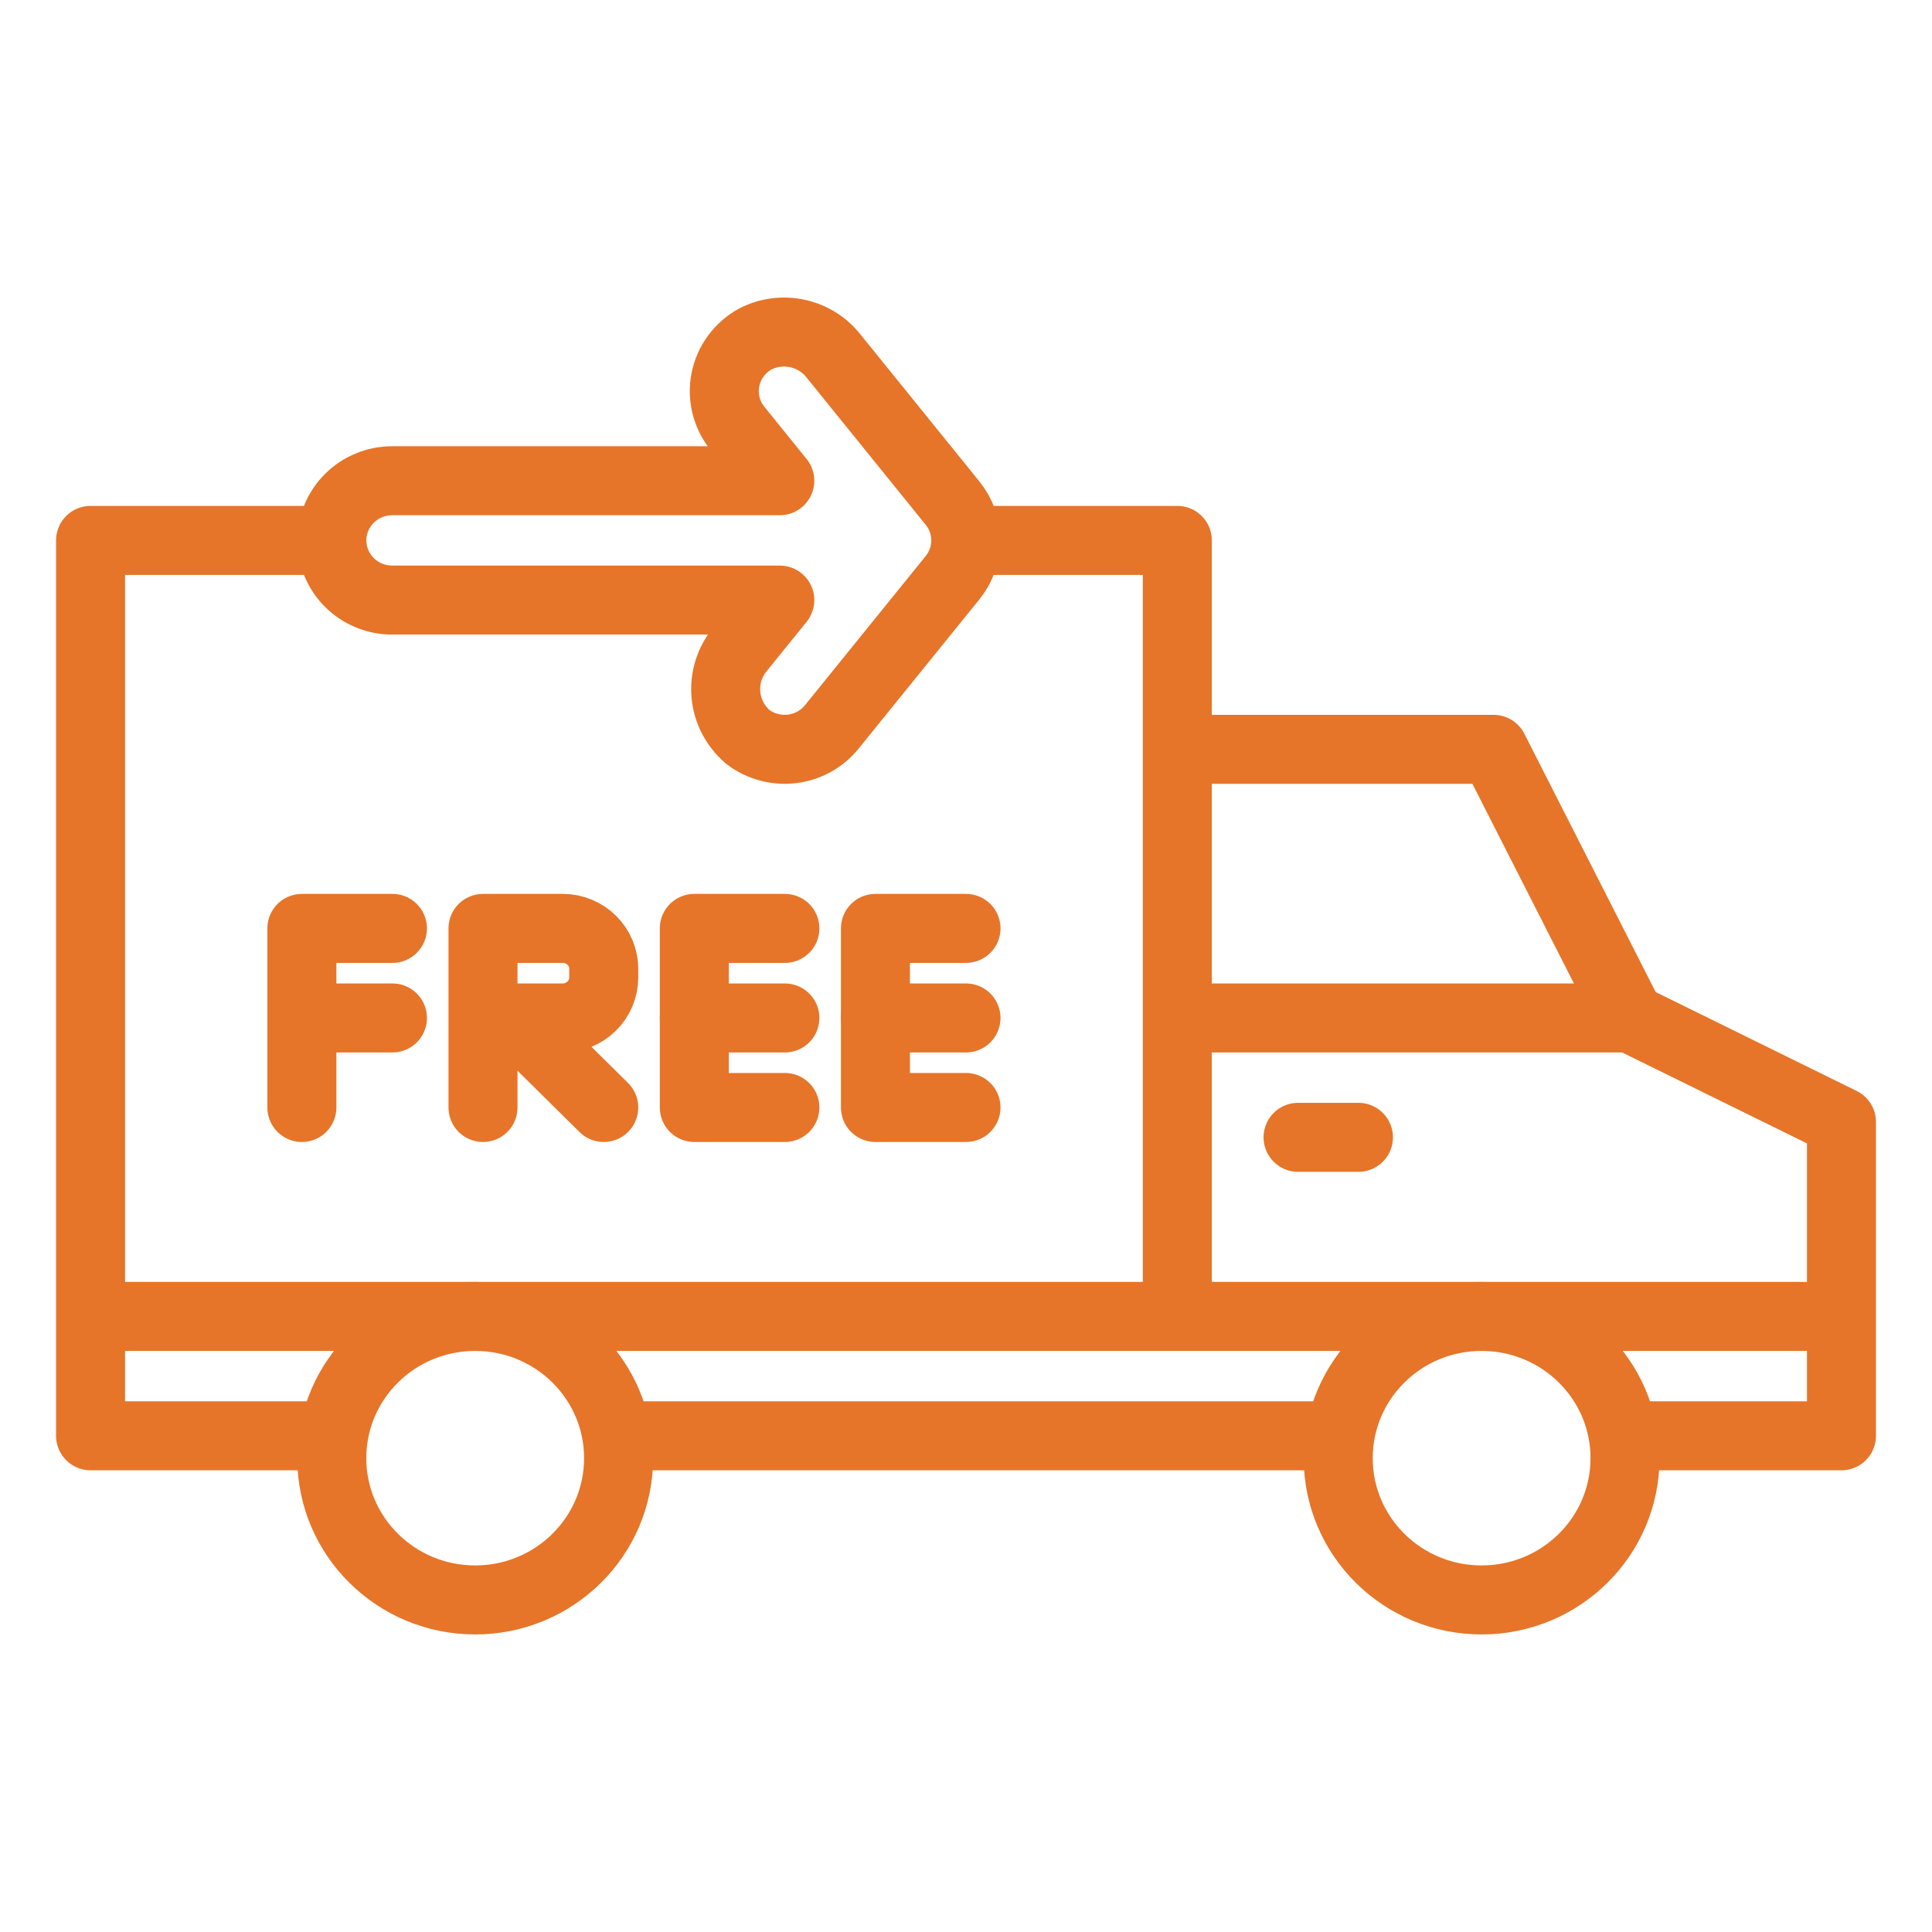 <svg width="56" height="56" viewBox="0 0 56 56" fill="none" xmlns="http://www.w3.org/2000/svg">
<g id="Frame">
<g id="SVGRepo_iconCarrier">
<g id="free-shipping">
<path id="Vector" d="M47.193 41.617H53.376V32.52L47.251 29.506L43.292 21.72H34.277" stroke="#E67529" stroke-width="2" stroke-linecap="round" stroke-linejoin="round"/>
<path id="Vector_2" d="M18.088 41.617H38.664" stroke="#E67529" stroke-width="2" stroke-linecap="round" stroke-linejoin="round"/>
<path id="Vector_3" d="M9.405 15.664H2.625V41.617H9.532" stroke="#E67529" stroke-width="2" stroke-linecap="round" stroke-linejoin="round"/>
<path id="Vector_4" d="M34.125 37.291V15.664H28.141" stroke="#E67529" stroke-width="2" stroke-linecap="round" stroke-linejoin="round"/>
<path id="Vector_5" d="M37.625 32.966H39.375" stroke="#E67529" stroke-width="2" stroke-linecap="round" stroke-linejoin="round"/>
<path id="Vector_6" d="M42.945 46.375C45.241 46.375 47.102 44.535 47.102 42.266C47.102 39.996 45.241 38.157 42.945 38.157C40.65 38.157 38.789 39.996 38.789 42.266C38.789 44.535 40.65 46.375 42.945 46.375Z" stroke="#E67529" stroke-width="2" stroke-linecap="round" stroke-linejoin="round"/>
<path id="Vector_7" d="M13.773 46.375C16.069 46.375 17.93 44.535 17.93 42.266C17.93 39.996 16.069 38.157 13.773 38.157C11.478 38.157 9.617 39.996 9.617 42.266C9.617 44.535 11.478 46.375 13.773 46.375Z" stroke="#E67529" stroke-width="2" stroke-linecap="round" stroke-linejoin="round"/>
<path id="Vector_8" d="M22.75 26.91H20.125V32.101H22.75" stroke="#E67529" stroke-width="2" stroke-linecap="round" stroke-linejoin="round"/>
<path id="Vector_9" d="M22.75 29.506H20.125" stroke="#E67529" stroke-width="2" stroke-linecap="round" stroke-linejoin="round"/>
<path id="Vector_10" d="M28 26.91H25.375V32.101H28" stroke="#E67529" stroke-width="2" stroke-linecap="round" stroke-linejoin="round"/>
<path id="Vector_11" d="M28 29.506H25.375" stroke="#E67529" stroke-width="2" stroke-linecap="round" stroke-linejoin="round"/>
<path id="Vector_12" d="M11.375 26.91H8.75V32.101" stroke="#E67529" stroke-width="2" stroke-linecap="round" stroke-linejoin="round"/>
<path id="Vector_13" d="M11.375 29.506H8.75" stroke="#E67529" stroke-width="2" stroke-linecap="round" stroke-linejoin="round"/>
<path id="Vector_14" d="M14 32.101V26.91H16.313C16.628 26.91 16.93 27.034 17.152 27.254C17.375 27.474 17.5 27.772 17.5 28.083V28.332C17.5 28.643 17.375 28.942 17.152 29.162C16.93 29.382 16.628 29.506 16.313 29.506H14.875L17.5 32.101" stroke="#E67529" stroke-width="2" stroke-linecap="round" stroke-linejoin="round"/>
<path id="Vector_15" d="M27.61 14.583L24.169 10.33C23.91 9.995 23.541 9.761 23.125 9.669C22.71 9.576 22.274 9.631 21.896 9.824C21.673 9.946 21.48 10.115 21.33 10.319C21.18 10.522 21.076 10.756 21.027 11.003C20.978 11.25 20.984 11.505 21.044 11.749C21.105 11.994 21.219 12.223 21.378 12.419L22.603 13.934H11.369C10.905 13.934 10.46 14.116 10.132 14.44C9.804 14.765 9.619 15.205 9.619 15.664C9.619 16.122 9.804 16.563 10.132 16.887C10.46 17.212 10.905 17.394 11.369 17.394H22.603L21.451 18.818C21.145 19.188 20.998 19.661 21.041 20.136C21.084 20.611 21.313 21.051 21.679 21.362C22.042 21.637 22.5 21.761 22.955 21.707C23.41 21.652 23.824 21.424 24.11 21.07L27.61 16.745C27.859 16.438 27.994 16.057 27.994 15.664C27.994 15.271 27.859 14.89 27.61 14.583Z" stroke="#E67529" stroke-width="2" stroke-linecap="round" stroke-linejoin="round"/>
<path id="Vector_16" d="M34.125 29.506H47.25" stroke="#E67529" stroke-width="2" stroke-linejoin="round"/>
<path id="Vector_17" d="M2.625 38.157H53.375" stroke="#E67529" stroke-width="2" stroke-linejoin="round"/>
</g>
</g>
</g>
</svg>
